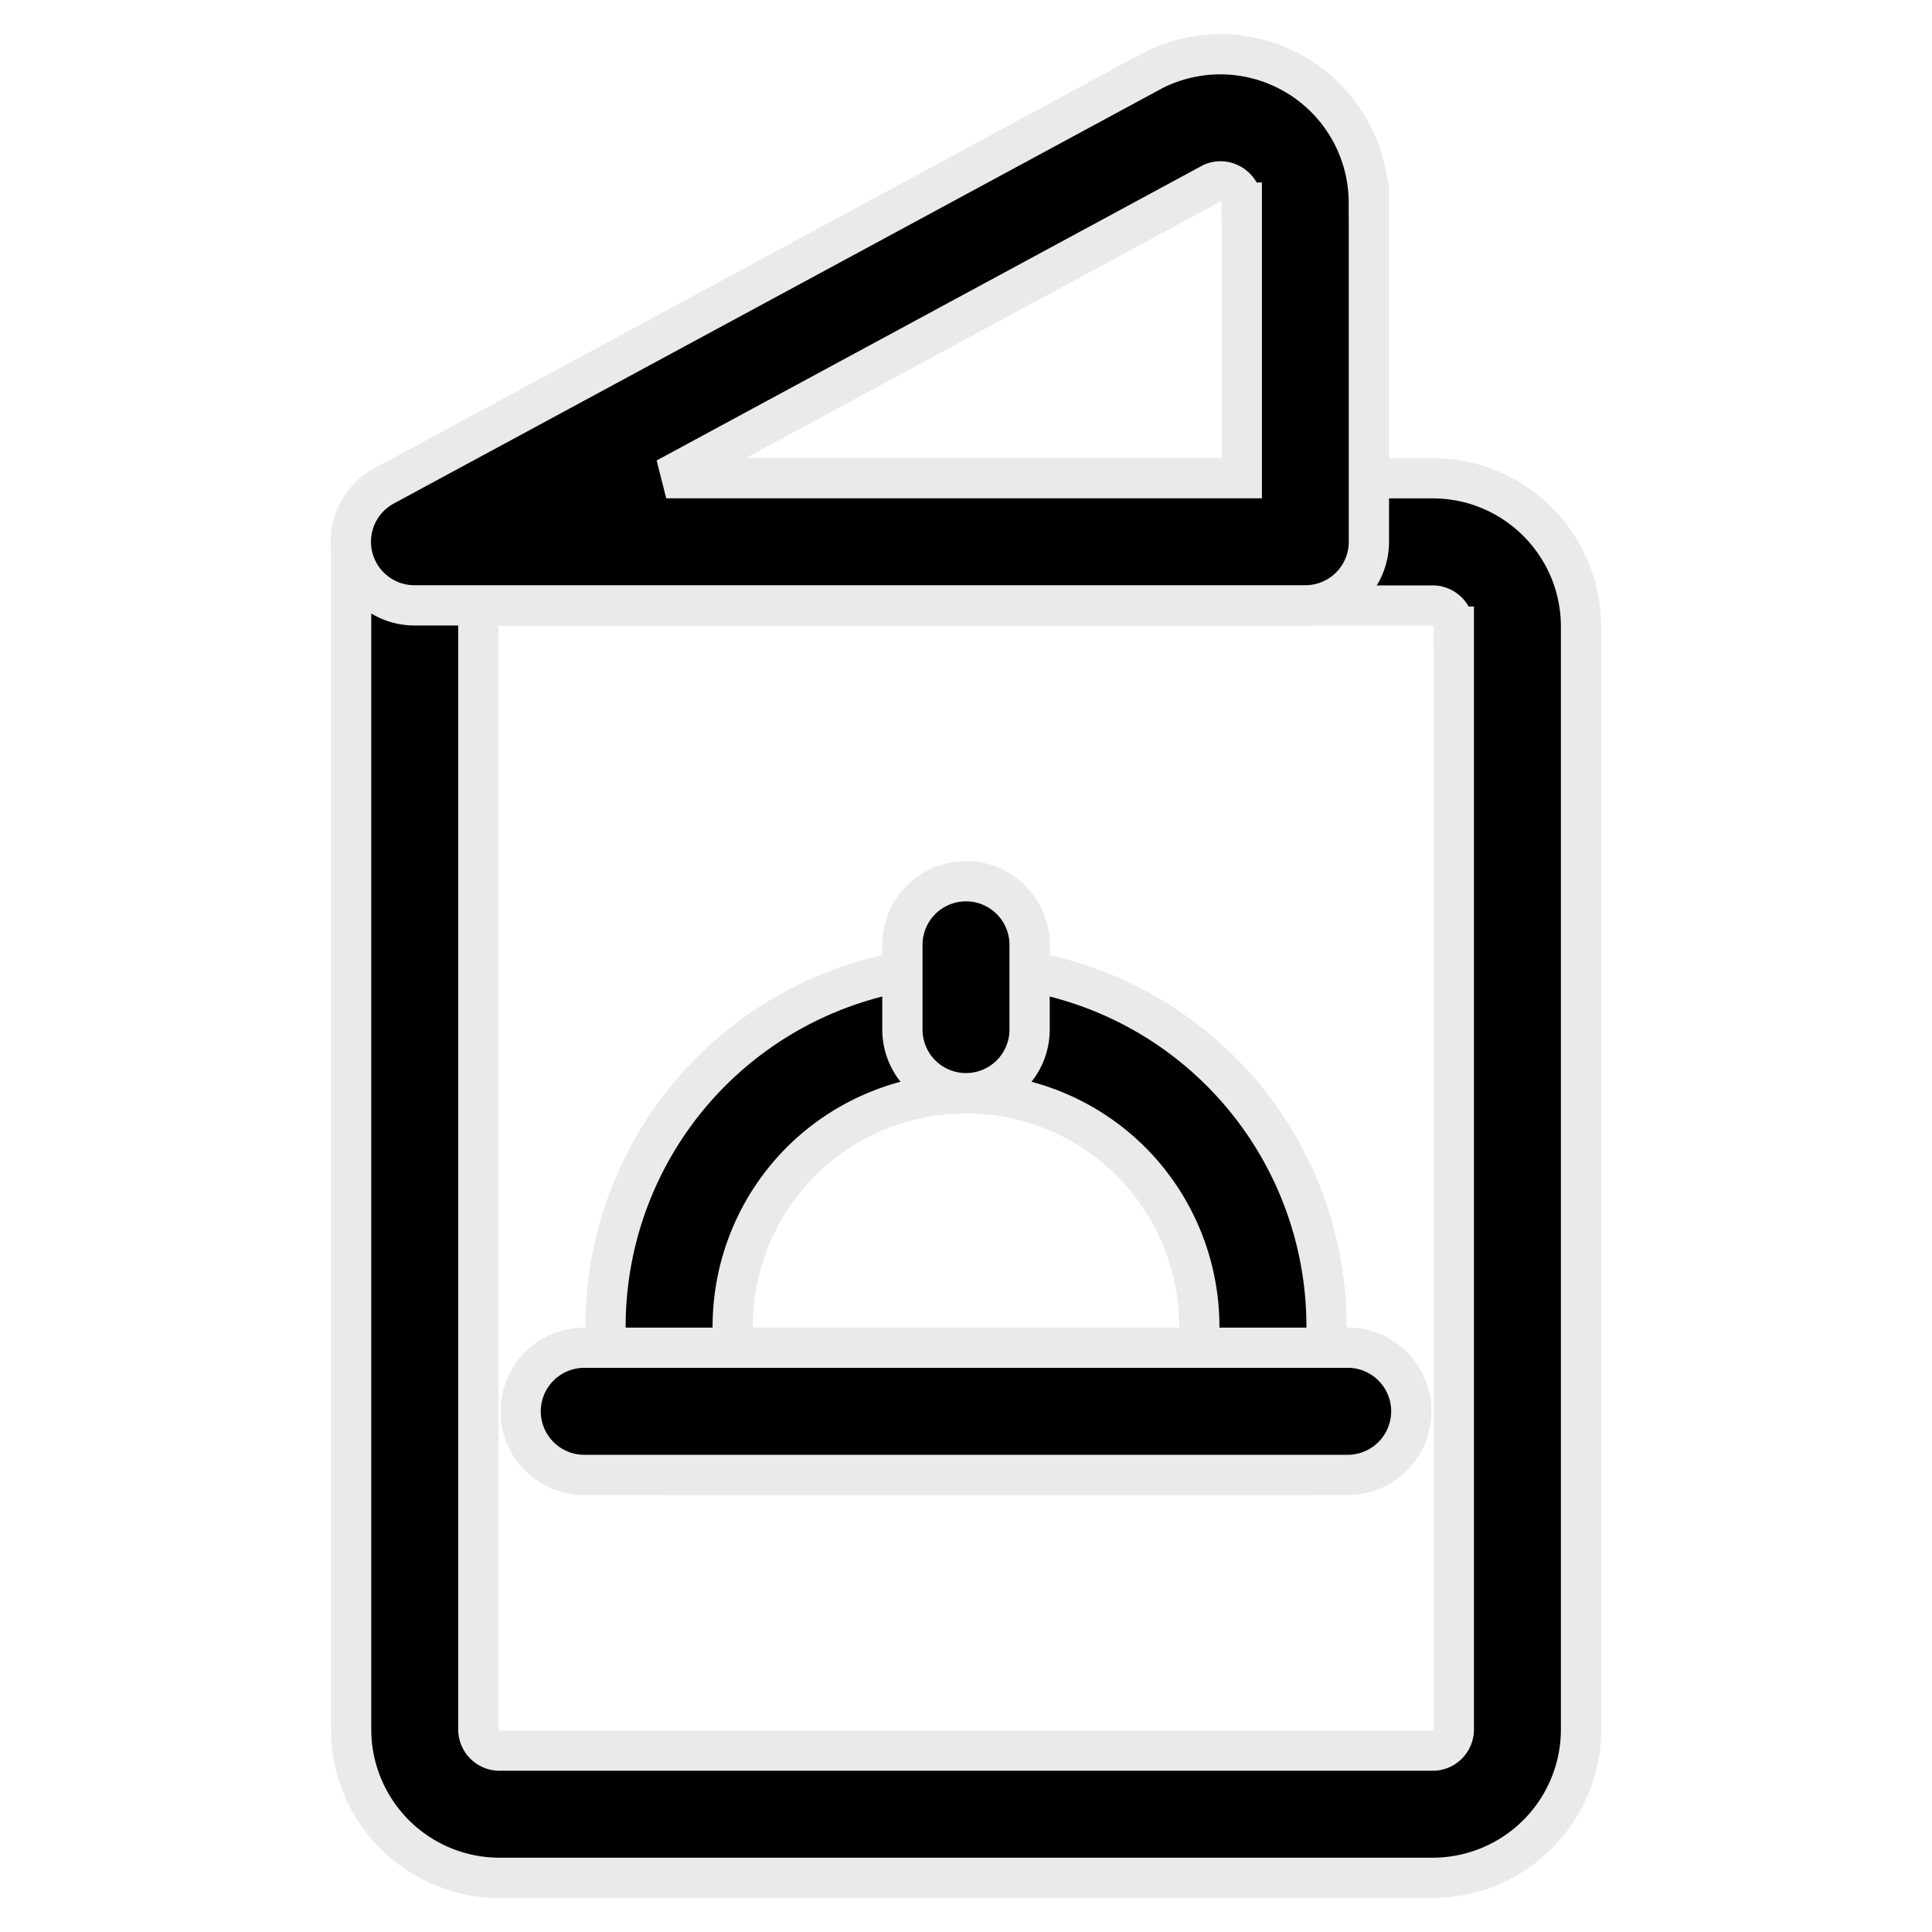 <svg width="24" height="24" viewBox="0 0 24 24" fill="none" xmlns="http://www.w3.org/2000/svg">
    <path fill-rule="evenodd" clip-rule="evenodd" d="M15.688 18.322H8.312s-.79-.06-.79-.803v-1.041a4.478 4.478 0 0 1 8.957 0v1.04c0 .744-.79.804-.79.804h-.001zm-6.585-1.58h5.795v-.264c0-.768-.306-1.506-.849-2.05a2.903 2.903 0 0 0-4.098 0 2.903 2.903 0 0 0-.849 2.05v.263z" fill="#000" stroke="#E9EAEB" stroke-width=".5"/>
    <path fill-rule="evenodd" clip-rule="evenodd" d="M16.741 16.741a.79.79 0 0 1 0 1.581H7.258a.79.79 0 0 1 0-1.58h9.483zM12.79 12.79a.79.79 0 0 1-1.58 0v-1.053a.79.79 0 0 1 1.58 0v1.053z" fill="#000" stroke="#E9EAEB" stroke-width=".5"/>
    <path fill-rule="evenodd" clip-rule="evenodd" d="M19.64 7.785v13.698a1.844 1.844 0 0 1-1.845 1.844H6.206a1.844 1.844 0 0 1-1.844-1.844V6.731a.79.79 0 0 1 .79-.79h12.644c1.02 0 1.844.826 1.844 1.844zm-1.581 0a.263.263 0 0 0-.264-.263H5.942v13.961c0 .146.118.264.264.264h11.59a.263.263 0 0 0 .264-.264V7.785z" fill="#000" stroke="#E9EAEB" stroke-width=".5"/>
    <path fill-rule="evenodd" clip-rule="evenodd" d="M17.005 2.517V6.73a.79.79 0 0 1-.79.79H5.15a.79.79 0 0 1-.377-1.485L14.331.87c.013-.007.024-.013.037-.018a1.845 1.845 0 0 1 2.636 1.665zm-1.58 0a.26.26 0 0 0-.124-.223.26.26 0 0 0-.242-.02L8.276 5.94h7.15V2.517z" fill="#000" stroke="#E9EAEB" stroke-width=".5"/>
</svg>

